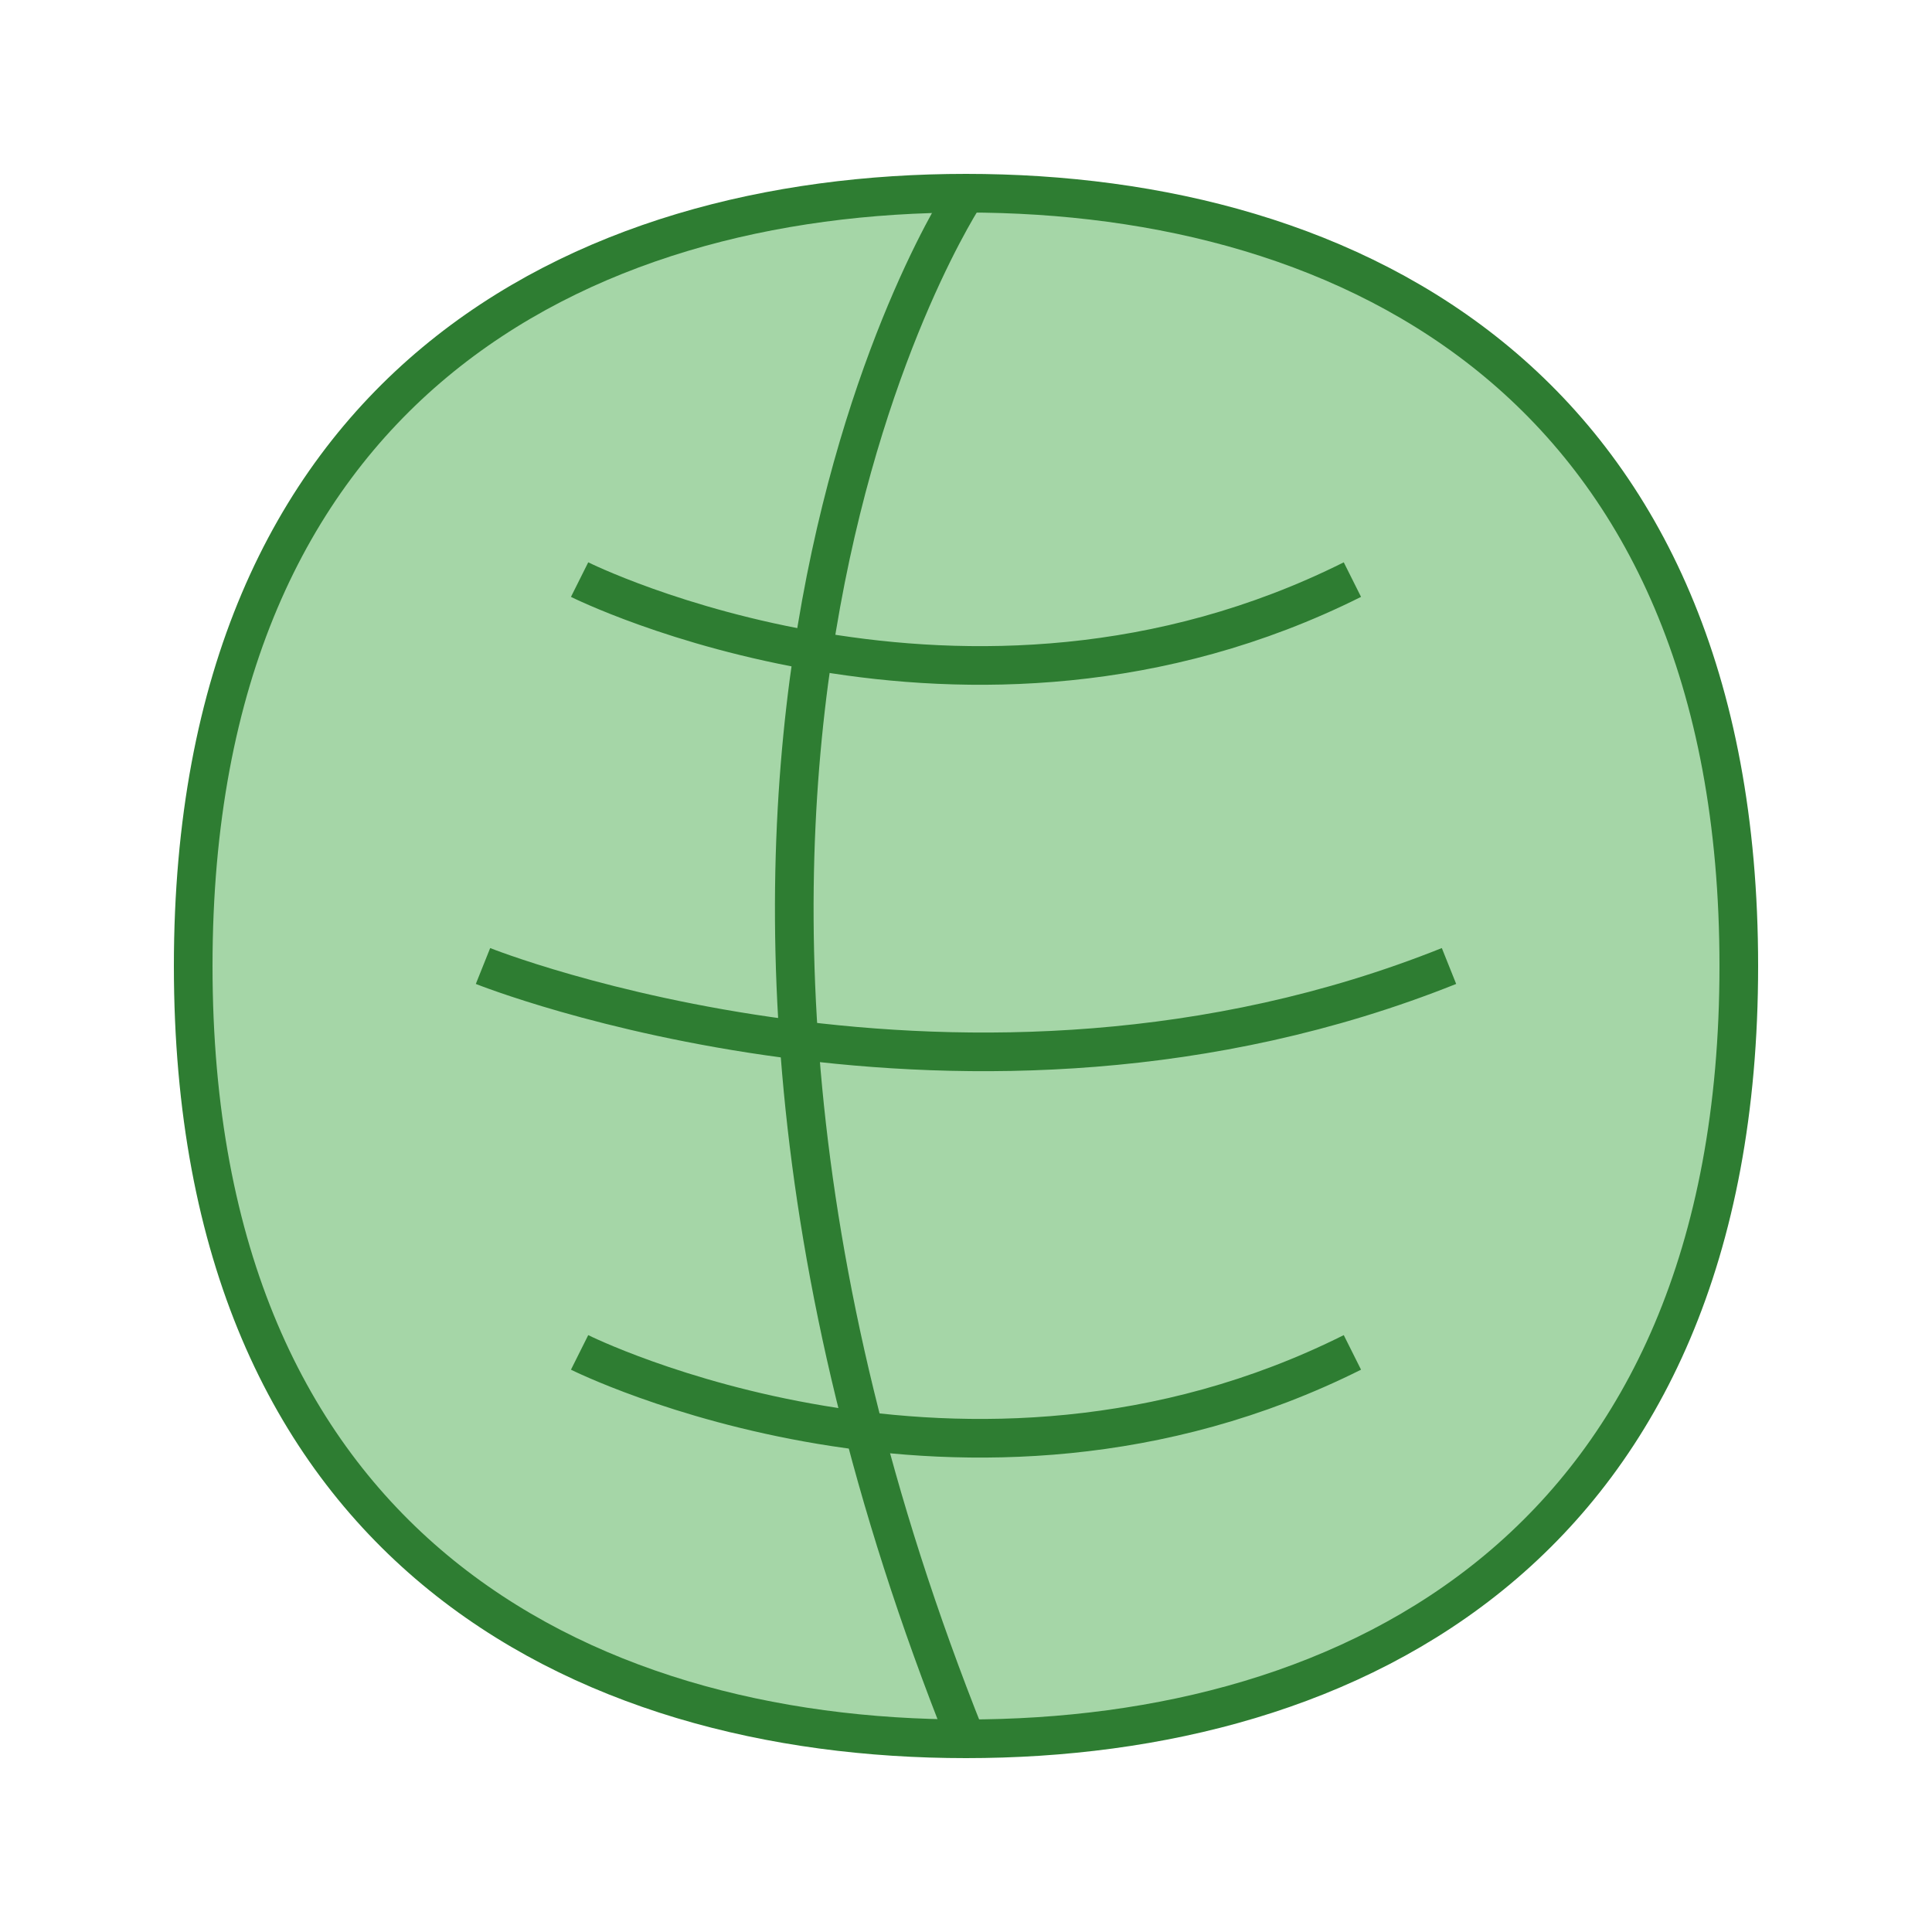 <?xml version="1.0" encoding="UTF-8"?>
<svg width="100" height="100" viewBox="0 0 100 100" xmlns="http://www.w3.org/2000/svg">
  <path d="M50,10 C30,10 10,20 10,50 C10,80 30,90 50,90 C70,90 90,80 90,50 C90,20 70,10 50,10 Z" fill="#a5d6a7" stroke="#2e7d32" stroke-width="2"/>
  <path d="M50,10 C50,10 30,40 50,90" fill="none" stroke="#2e7d32" stroke-width="2"/>
  <path d="M30,30 C30,30 50,40 70,30" fill="none" stroke="#2e7d32" stroke-width="2"/>
  <path d="M25,50 C25,50 50,60 75,50" fill="none" stroke="#2e7d32" stroke-width="2"/>
  <path d="M30,70 C30,70 50,80 70,70" fill="none" stroke="#2e7d32" stroke-width="2"/>
</svg>